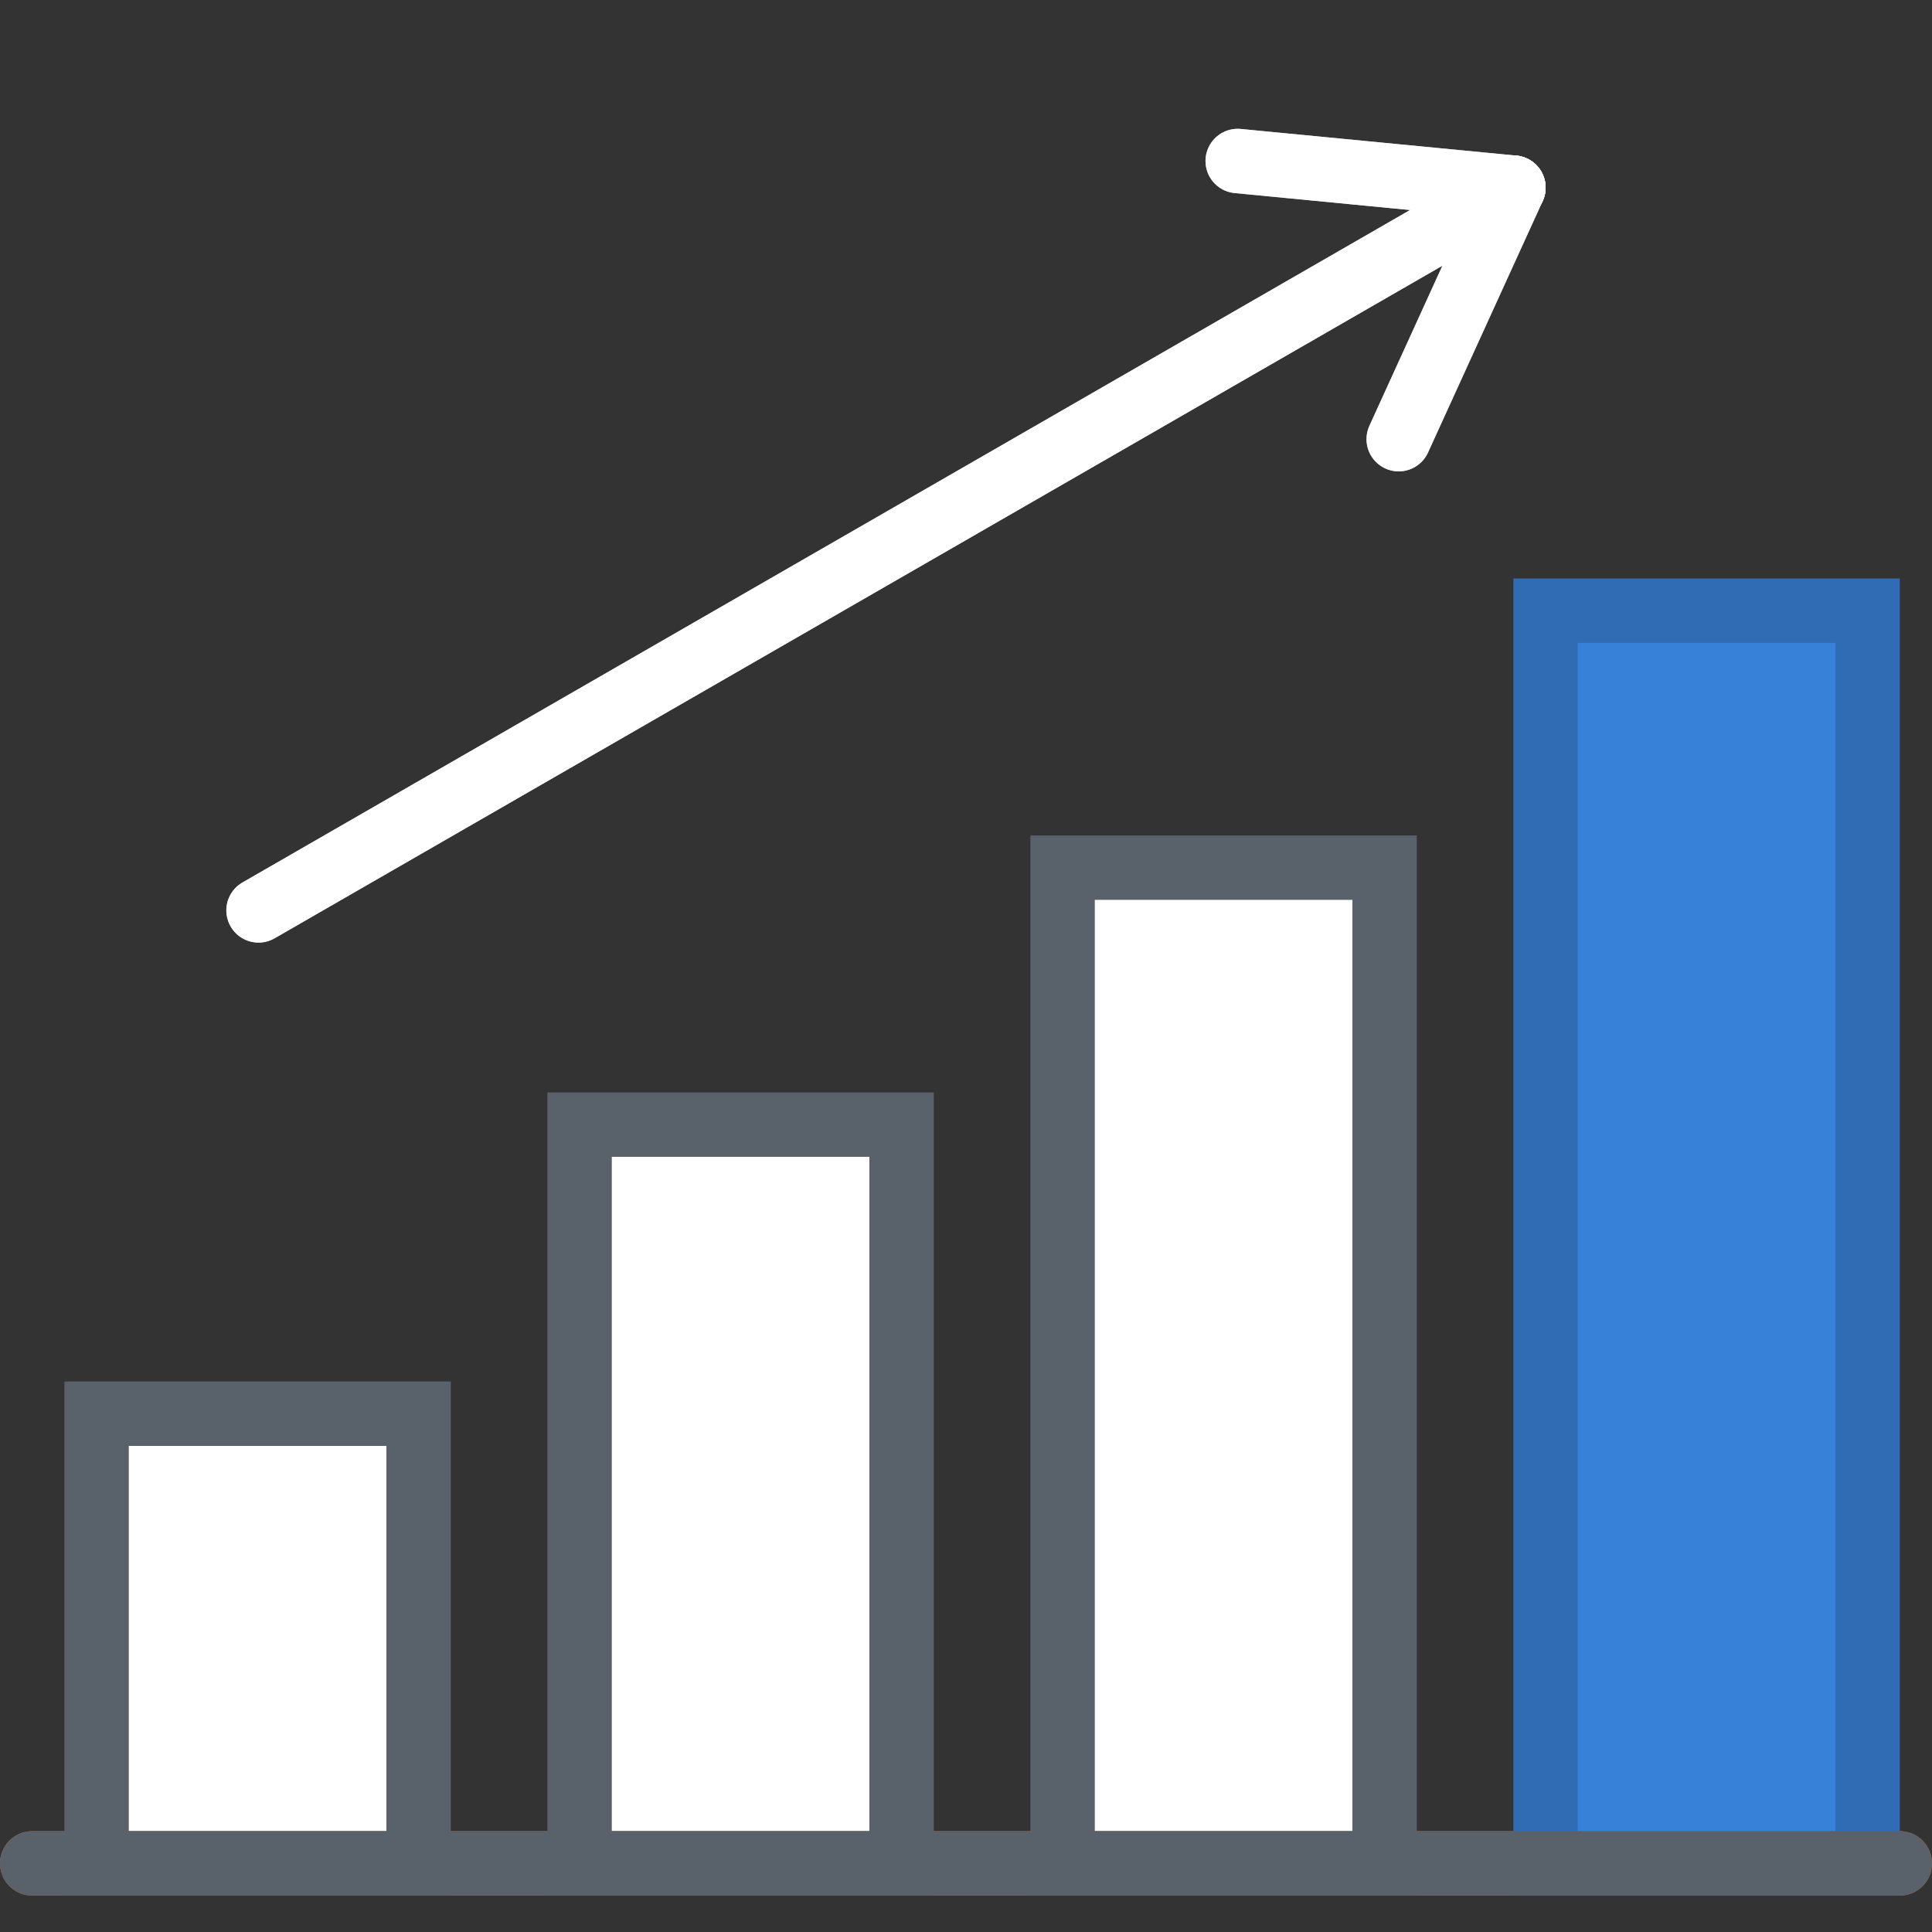 <?xml version="1.0" encoding="UTF-8" standalone="no"?>
<svg width="60px" height="60px" viewBox="0 0 60 60" version="1.1" xmlns="http://www.w3.org/2000/svg" xmlns:xlink="http://www.w3.org/1999/xlink">
    <rect x="0" y="0" width="60" height="60" fill="#333333" stroke="none"/>
    <!-- Generator: Sketch 41.2 (35397) - http://www.bohemiancoding.com/sketch -->
    <title>icons/increase</title>
    <desc>Created with Sketch.</desc>
    <defs></defs>
    <g id="Page-1" stroke="none" stroke-width="1" fill="none" fill-rule="evenodd">
        <g id="home" transform="translate(-786, -1493)">
            <g id="why" transform="translate(0, 1196)">
                <g id="capital-appreciation" transform="translate(786, 297)">
                    <g id="icons/increase" transform="translate(1, 5)">
                        <polygon id="Fill-193" fill="#FFFFFF" points="2 52.869 12 52.869 12 38.904 2 38.904"></polygon>
                        <polygon id="Fill-194" fill="#FFFFFF" points="17 52.869 27 52.869 27 29.926 17 29.926"></polygon>
                        <polygon id="Fill-195" fill="#FFFFFF" points="32 52.869 42 52.869 42 21.946 32 21.946"></polygon>
                        <polygon id="Fill-196" fill="#3881D8" points="47 52.869 57 52.869 57 13.966 47 13.966"></polygon>
                        <path d="M0,52.869 L58,52.869" id="Stroke-851" stroke="#E06C0D" stroke-width="2" stroke-linecap="round"></path>
                        <path d="M7.029,23.273 L46,0.828" id="Stroke-852" stroke="#BDC3C7" stroke-width="2" stroke-linecap="round"></path>
                        <path d="M46,0.828 L37.438,9.97536945e-05" id="Stroke-853" stroke="#BDC3C7" stroke-width="2" stroke-linecap="round"></path>
                        <path d="M42.438,8.639 L46,0.828" id="Stroke-854" stroke="#BDC3C7" stroke-width="2" stroke-linecap="round"></path>
                        <polygon id="Stroke-3480" stroke="#59616A" stroke-width="2" stroke-linecap="round" points="2 52.869 12 52.869 12 38.904 2 38.904"></polygon>
                        <polygon id="Stroke-3481" stroke="#59616A" stroke-width="2" stroke-linecap="round" points="17 52.869 27 52.869 27 29.926 17 29.926"></polygon>
                        <polygon id="Stroke-3482" stroke="#59616A" stroke-width="2" stroke-linecap="round" points="32 52.869 42 52.869 42 21.946 32 21.946"></polygon>
                        <polygon id="Stroke-3483" stroke="#306CB4" stroke-width="2" stroke-linecap="round" points="47 52.869 57 52.869 57 13.966 47 13.966"></polygon>
                        <path d="M7.029,23.273 L46,0.828" id="Stroke-3484" stroke="#FFFFFF" stroke-width="2" stroke-linecap="round"></path>
                        <path d="M46,0.828 L37.438,9.97536945e-05" id="Stroke-3485" stroke="#FFFFFF" stroke-width="2" stroke-linecap="round"></path>
                        <path d="M42.438,8.639 L46,0.828" id="Stroke-3486" stroke="#FFFFFF" stroke-width="2" stroke-linecap="round"></path>
                        <path d="M0,52.869 L58,52.869" id="Stroke-3479" stroke="#59616A" stroke-width="2" stroke-linecap="round"></path>
                    </g>
                </g>
            </g>
        </g>
    </g>
</svg>